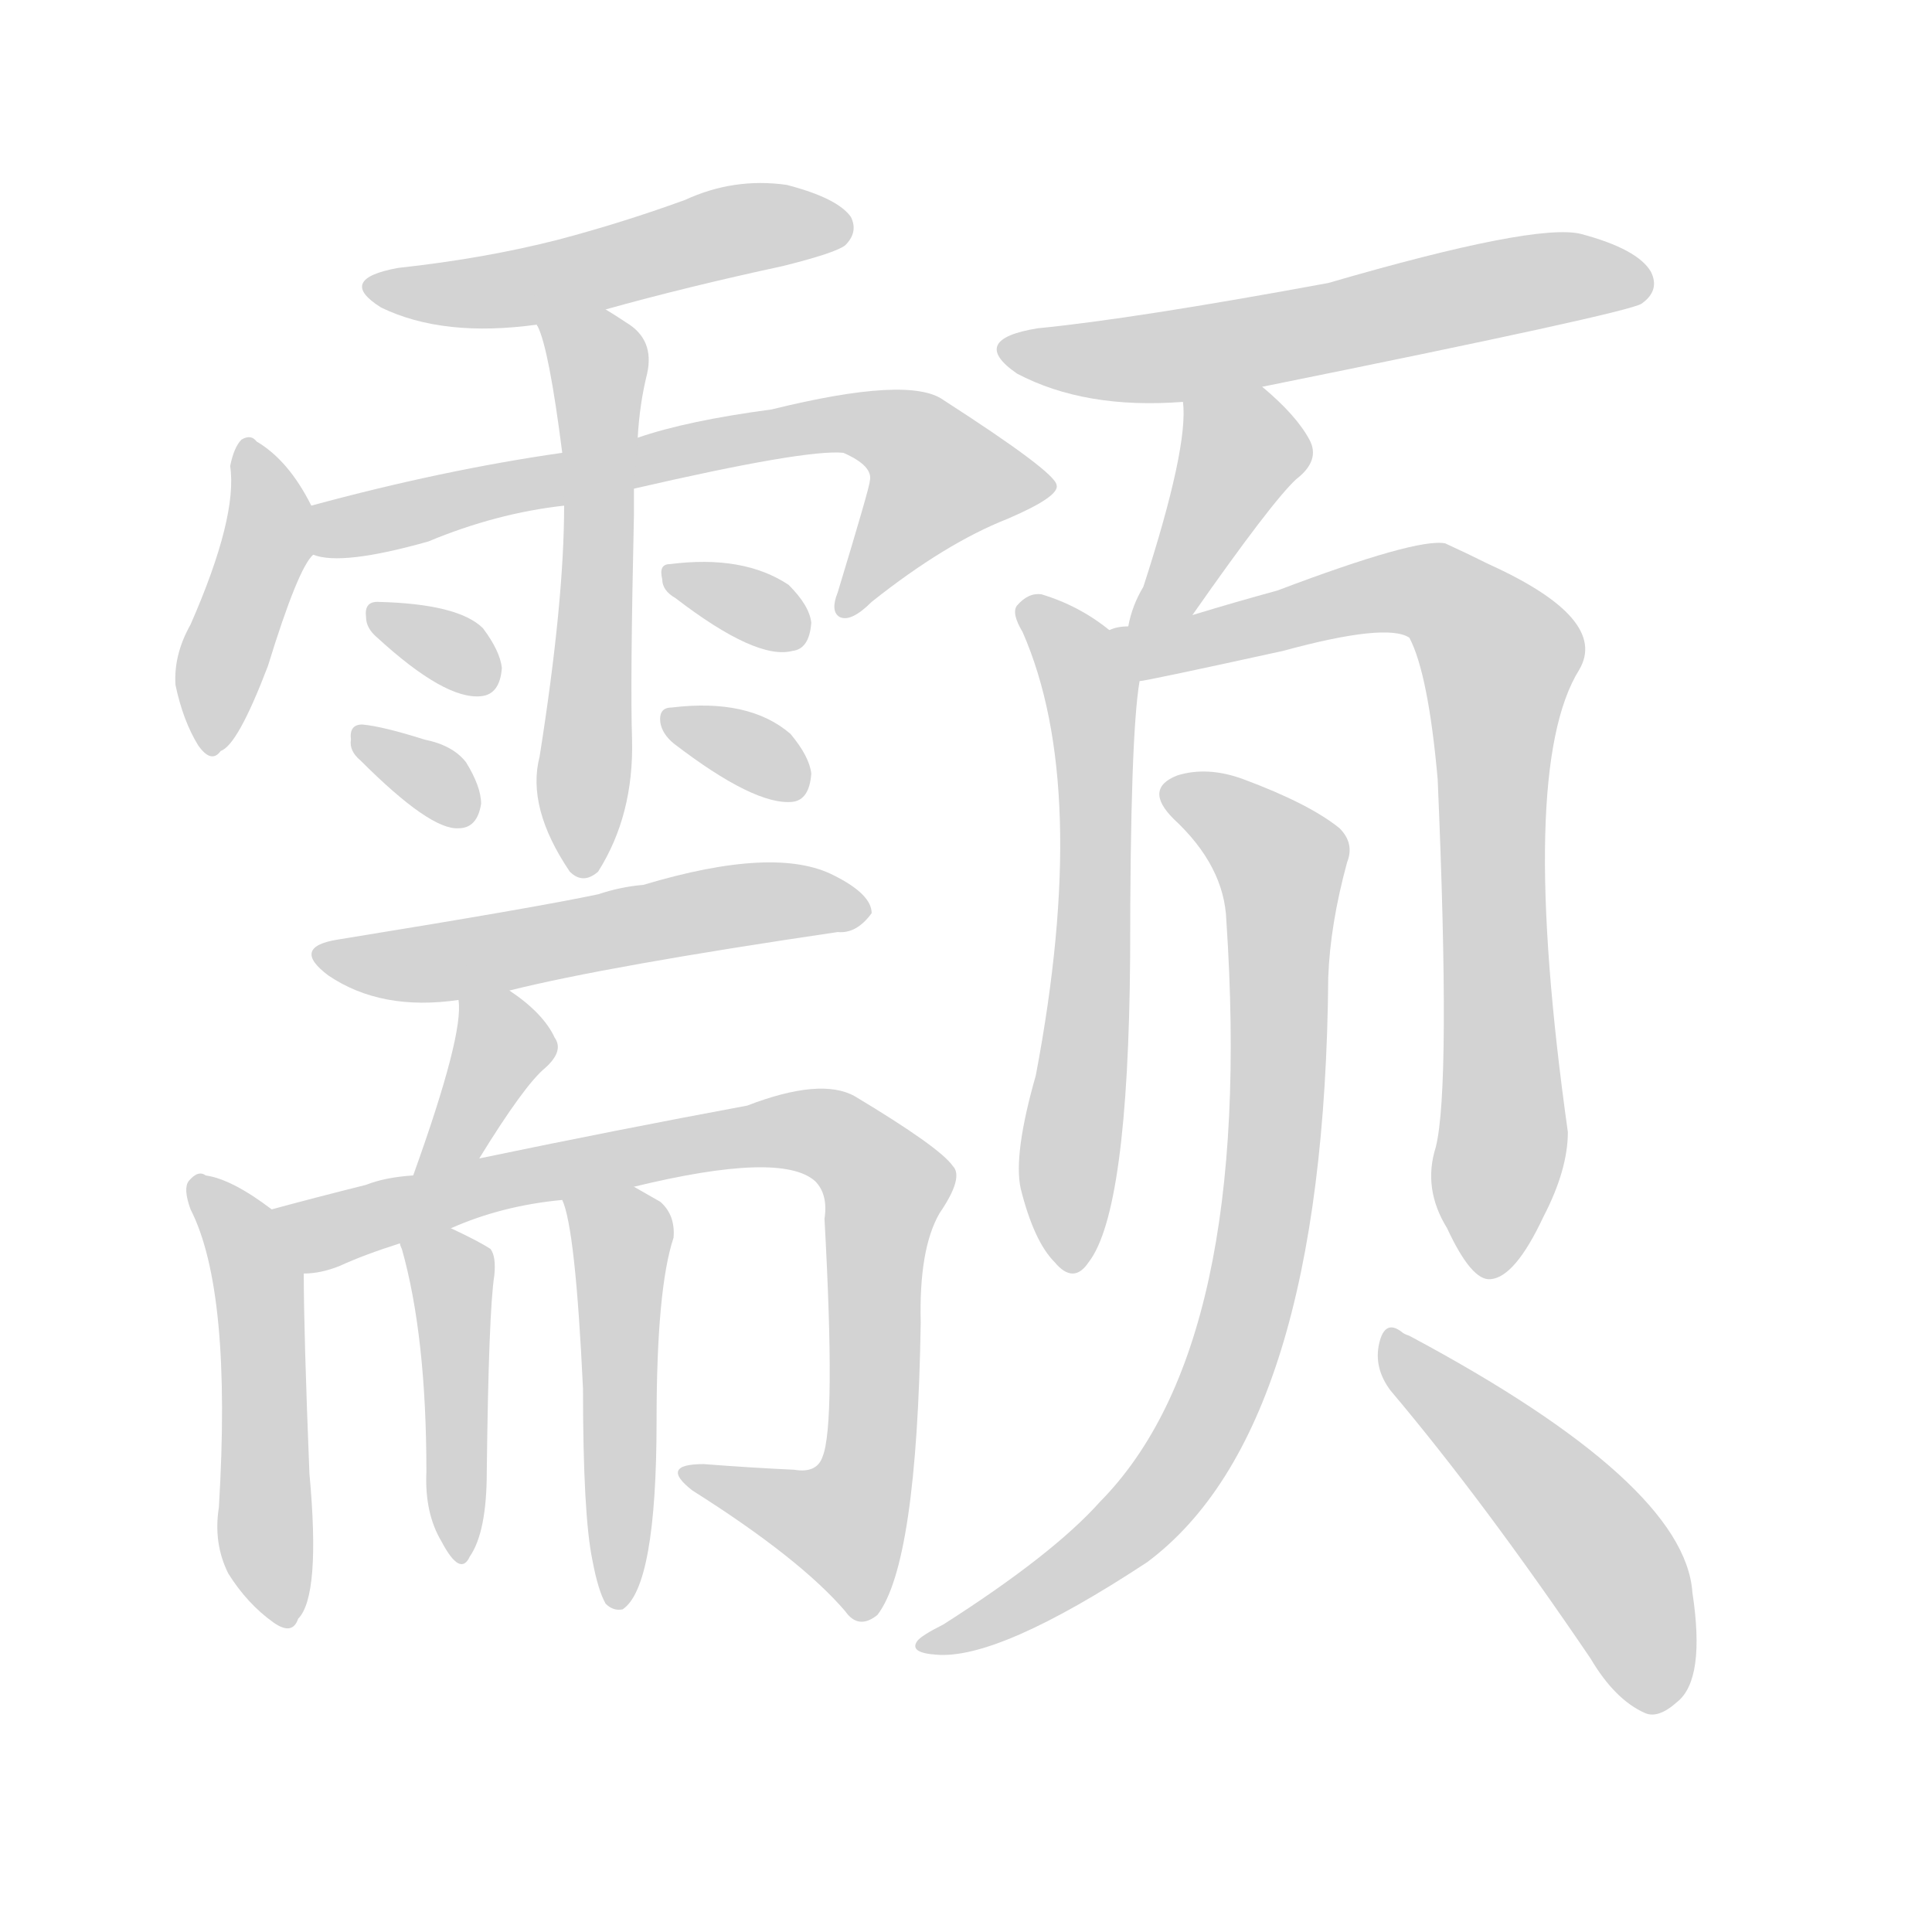 <svg version="1.1" viewBox="0 0 1024 1024" xmlns="http://www.w3.org/2000/svg">
  
  <g transform="scale(1, -1) translate(0, -900)">
    <style type="text/css">
        .origin {display:none;}
        .hide {display:none;}
        .stroke {fill: lightgray;}
    </style>

    <path d="M 321 736 Q 364 748 415 759 Q 443 766 448 770 Q 455 777 451 785 Q 444 795 417 802 Q 389 806 363 794 Q 330 782 296 773 Q 257 763 211 758 Q 178 752 202 737 Q 235 721 285 728 L 321 736 Z" fill="lightgray" class="stroke"/>
    <path d="M 165 632 Q 153 656 136 666 Q 133 670 128 667 Q 124 663 122 653 Q 126 626 101 569 Q 92 553 93 537 Q 97 518 105 505 Q 112 495 117 502 Q 126 505 142 547 Q 158 599 166 606 C 174 616 174 616 165 632 Z" fill="lightgray" class="stroke"/>
    <path d="M 336 641 Q 427 662 447 660 Q 463 653 461 645 Q 461 642 444 586 Q 440 576 445 573 Q 451 570 462 581 Q 501 612 534 625 Q 562 637 560 643 Q 559 650 500 688 Q 482 701 409 683 Q 364 677 338 668 L 298 660 Q 235 651 165 632 C 136 624 136 610 166 606 Q 181 600 227 613 Q 263 628 299 632 L 336 641 Z" fill="lightgray" class="stroke"/>
    <path d="M 299 632 Q 299 581 286 499 Q 279 472 302 438 Q 309 431 317 438 Q 336 468 335 508 Q 334 538 336 627 Q 336 634 336 641 L 338 668 Q 339 686 343 702 Q 347 720 332 729 Q 326 733 321 736 C 296 752 276 757 285 728 Q 284 728 285 727 Q 291 715 298 660 L 299 632 Z" fill="lightgray" class="stroke"/>
    <path d="M 200 562 Q 236 529 255 531 Q 265 532 266 546 Q 265 555 256 567 Q 243 580 200 581 Q 193 581 194 573 Q 194 567 200 562 Z" fill="lightgray" class="stroke"/>
    <path d="M 191 497 Q 228 460 243 461 Q 253 461 255 474 Q 255 483 247 496 Q 240 505 225 508 Q 203 515 192 516 Q 185 516 186 508 Q 185 502 191 497 Z" fill="lightgray" class="stroke"/>
    <path d="M 358 583 Q 401 550 420 555 Q 429 556 430 570 Q 429 579 418 590 Q 394 606 355 601 Q 349 601 351 593 Q 351 587 358 583 Z" fill="lightgray" class="stroke"/>
    <path d="M 357 506 Q 400 473 420 475 Q 429 476 430 490 Q 429 499 419 511 Q 397 530 356 525 Q 349 525 350 517 Q 351 511 357 506 Z" fill="lightgray" class="stroke"/>
    <path d="M 270 375 Q 322 388 444 406 Q 454 405 462 416 Q 462 426 442 436 Q 411 452 341 431 Q 329 430 317 426 Q 284 419 179 402 Q 154 398 174 383 Q 202 364 243 370 L 270 375 Z" fill="lightgray" class="stroke"/>
    <path d="M 254 286 Q 278 325 289 334 Q 299 343 294 350 Q 288 363 270 375 C 245 392 241 395 243 370 Q 246 352 219 277 C 209 249 238 260 254 286 Z" fill="lightgray" class="stroke"/>
    <path d="M 144 259 Q 123 275 109 277 Q 105 280 100 274 Q 97 270 101 259 Q 123 216 116 101 Q 113 82 121 66 Q 131 50 145 40 Q 155 33 158 42 Q 170 54 164 119 Q 161 194 161 225 C 161 247 161 247 144 259 Z" fill="lightgray" class="stroke"/>
    <path d="M 336 271 Q 414 290 432 274 Q 439 267 437 254 Q 443 145 436 128 Q 433 119 421 121 Q 399 122 373 124 Q 349 124 367 110 Q 424 74 448 46 Q 455 36 465 44 Q 486 71 488 199 Q 487 238 498 257 Q 511 276 505 282 Q 498 292 453 319 Q 435 329 396 314 Q 326 301 254 286 L 219 277 Q 204 276 194 272 Q 166 265 144 259 C 115 251 132 219 161 225 Q 170 225 180 229 Q 193 235 212 241 L 239 249 Q 266 261 298 264 L 336 271 Z" fill="lightgray" class="stroke"/>
    <path d="M 212 241 Q 212 240 213 238 Q 226 192 226 120 Q 225 98 234 83 Q 244 64 249 75 Q 258 88 258 120 Q 259 205 262 224 Q 263 234 260 238 Q 254 242 239 249 C 212 262 205 265 212 241 Z" fill="lightgray" class="stroke"/>
    <path d="M 314 73 Q 317 57 321 50 Q 325 46 330 47 Q 348 59 348 147 Q 348 217 357 244 Q 358 256 350 263 Q 343 267 336 271 C 310 286 289 293 298 264 Q 305 249 309 164 Q 309 97 314 73 Z" fill="lightgray" class="stroke"/>
    <path d="M 669 695 Q 862 734 870 739 Q 880 746 875 756 Q 868 768 838 776 Q 814 782 704 750 Q 601 731 550 726 Q 513 720 539 702 Q 575 683 627 687 L 669 695 Z" fill="lightgray" class="stroke"/>
    <path d="M 632 574 Q 674 634 687 646 Q 700 656 694 667 Q 687 680 669 695 C 646 715 625 717 627 687 Q 630 663 606 589 Q 600 579 598 568 C 591 539 615 549 632 574 Z" fill="lightgray" class="stroke"/>
    <path d="M 588 566 Q 572 579 552 585 Q 545 586 539 579 Q 536 575 542 565 Q 578 483 549 330 Q 537 288 541 270 Q 548 242 559 231 Q 569 219 577 231 Q 598 258 599 393 Q 599 510 604 539 C 606 553 606 553 588 566 Z" fill="lightgray" class="stroke"/>
    <path d="M 761 292 Q 754 270 767 249 Q 780 221 790 222 Q 803 223 818 255 Q 831 280 831 300 Q 804 492 837 545 Q 853 572 789 601 Q 777 607 766 612 Q 751 615 677 587 Q 655 581 632 574 L 598 568 Q 592 568 588 566 C 559 560 575 533 604 539 Q 607 539 680 555 Q 735 570 747 562 Q 757 543 762 487 Q 769 324 761 292 Z" fill="lightgray" class="stroke"/>
    <path d="M 650 412 Q 665 187 583 104 Q 558 76 500 39 Q 488 33 486 30 Q 482 24 496 23 Q 529 20 608 72 Q 702 142 704 382 Q 705 410 714 443 Q 718 453 710 461 Q 694 474 659 487 Q 640 494 624 489 Q 606 482 622 466 Q 649 441 650 412 Z" fill="lightgray" class="stroke"/>
    <path d="M 737 163 Q 786 105 843 21 Q 856 -1 872 -8 Q 879 -11 889 -2 Q 904 10 897 56 Q 893 114 747 192 Q 744 193 743 194 Q 734 201 731 188 Q 728 175 737 163 Z" fill="lightgray" class="stroke"/></g>
</svg>